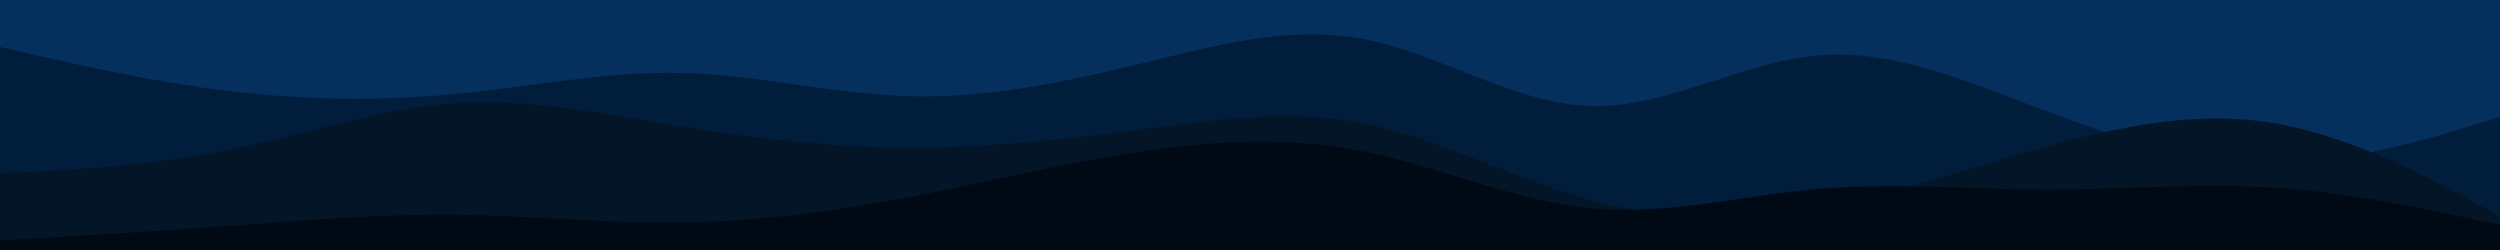 <svg id="visual" viewBox="0 0 5000 500" width="5000" height="500" xmlns="http://www.w3.org/2000/svg" xmlns:xlink="http://www.w3.org/1999/xlink" version="1.1">
<rect x="0" y="0" width="5000" height="500" fill="#052f5c"></rect>
<path d="M0 94L75.8 111.3C151.7 128.7 303.3 163.3 454.8 181.8C606.3 200.3 757.7 202.7 909.2 188.2C1060.7 173.7 1212.3 142.3 1363.8 146C1515.3 149.7 1666.7 188.3 1818.2 192.5C1969.7 196.7 2121.3 166.3 2272.8 129.5C2424.3 92.7 2575.7 49.3 2727.2 78.2C2878.7 107 3030.3 208 3181.8 212.2C3333.3 216.3 3484.7 123.7 3636.2 110.8C3787.7 98 3939.3 165 4090.8 221.8C4242.3 278.7 4393.7 325.3 4545.2 325.7C4696.7 326 4848.3 280 4924.2 257L5000 234L5000 501L4924.2 501C4848.3 501 4696.7 501 4545.2 501C4393.7 501 4242.3 501 4090.8 501C3939.3 501 3787.7 501 3636.2 501C3484.7 501 3333.3 501 3181.8 501C3030.3 501 2878.7 501 2727.2 501C2575.7 501 2424.3 501 2272.8 501C2121.3 501 1969.7 501 1818.2 501C1666.7 501 1515.3 501 1363.8 501C1212.3 501 1060.7 501 909.2 501C757.7 501 606.3 501 454.8 501C303.3 501 151.7 501 75.8 501L0 501Z" fill="#001d3b"></path>
<path d="M0 347L75.8 343C151.7 339 303.3 331 454.8 300.5C606.3 270 757.7 217 909.2 206.7C1060.7 196.3 1212.3 228.7 1363.8 253.3C1515.3 278 1666.7 295 1818.2 295.5C1969.7 296 2121.3 280 2272.8 260.3C2424.3 240.7 2575.7 217.3 2727.2 247C2878.7 276.7 3030.3 359.3 3181.8 400.7C3333.3 442 3484.7 442 3636.2 415.5C3787.7 389 3939.3 336 4090.8 294C4242.3 252 4393.7 221 4545.2 245.8C4696.7 270.7 4848.3 351.3 4924.2 391.7L5000 432L5000 501L4924.2 501C4848.3 501 4696.7 501 4545.2 501C4393.7 501 4242.3 501 4090.8 501C3939.3 501 3787.7 501 3636.2 501C3484.7 501 3333.3 501 3181.8 501C3030.3 501 2878.7 501 2727.2 501C2575.7 501 2424.3 501 2272.8 501C2121.3 501 1969.7 501 1818.2 501C1666.7 501 1515.3 501 1363.8 501C1212.3 501 1060.7 501 909.2 501C757.7 501 606.3 501 454.8 501C303.3 501 151.7 501 75.8 501L0 501Z" fill="#031527"></path>
<path d="M0 481L75.8 476.5C151.7 472 303.3 463 454.8 452C606.3 441 757.7 428 909.2 429.5C1060.7 431 1212.3 447 1363.8 445C1515.3 443 1666.7 423 1818.2 394.2C1969.7 365.3 2121.3 327.7 2272.8 304.5C2424.3 281.3 2575.7 272.7 2727.2 302.8C2878.7 333 3030.3 402 3181.8 416.5C3333.3 431 3484.7 391 3636.2 378C3787.7 365 3939.3 379 4090.8 379.2C4242.3 379.3 4393.7 365.7 4545.2 375.2C4696.7 384.7 4848.3 417.3 4924.2 433.7L5000 450L5000 501L4924.2 501C4848.3 501 4696.7 501 4545.2 501C4393.7 501 4242.3 501 4090.8 501C3939.3 501 3787.7 501 3636.2 501C3484.7 501 3333.3 501 3181.8 501C3030.3 501 2878.7 501 2727.2 501C2575.7 501 2424.3 501 2272.8 501C2121.3 501 1969.7 501 1818.2 501C1666.7 501 1515.3 501 1363.8 501C1212.3 501 1060.7 501 909.2 501C757.7 501 606.3 501 454.8 501C303.3 501 151.7 501 75.8 501L0 501Z" fill="#000a14"></path>
</svg>